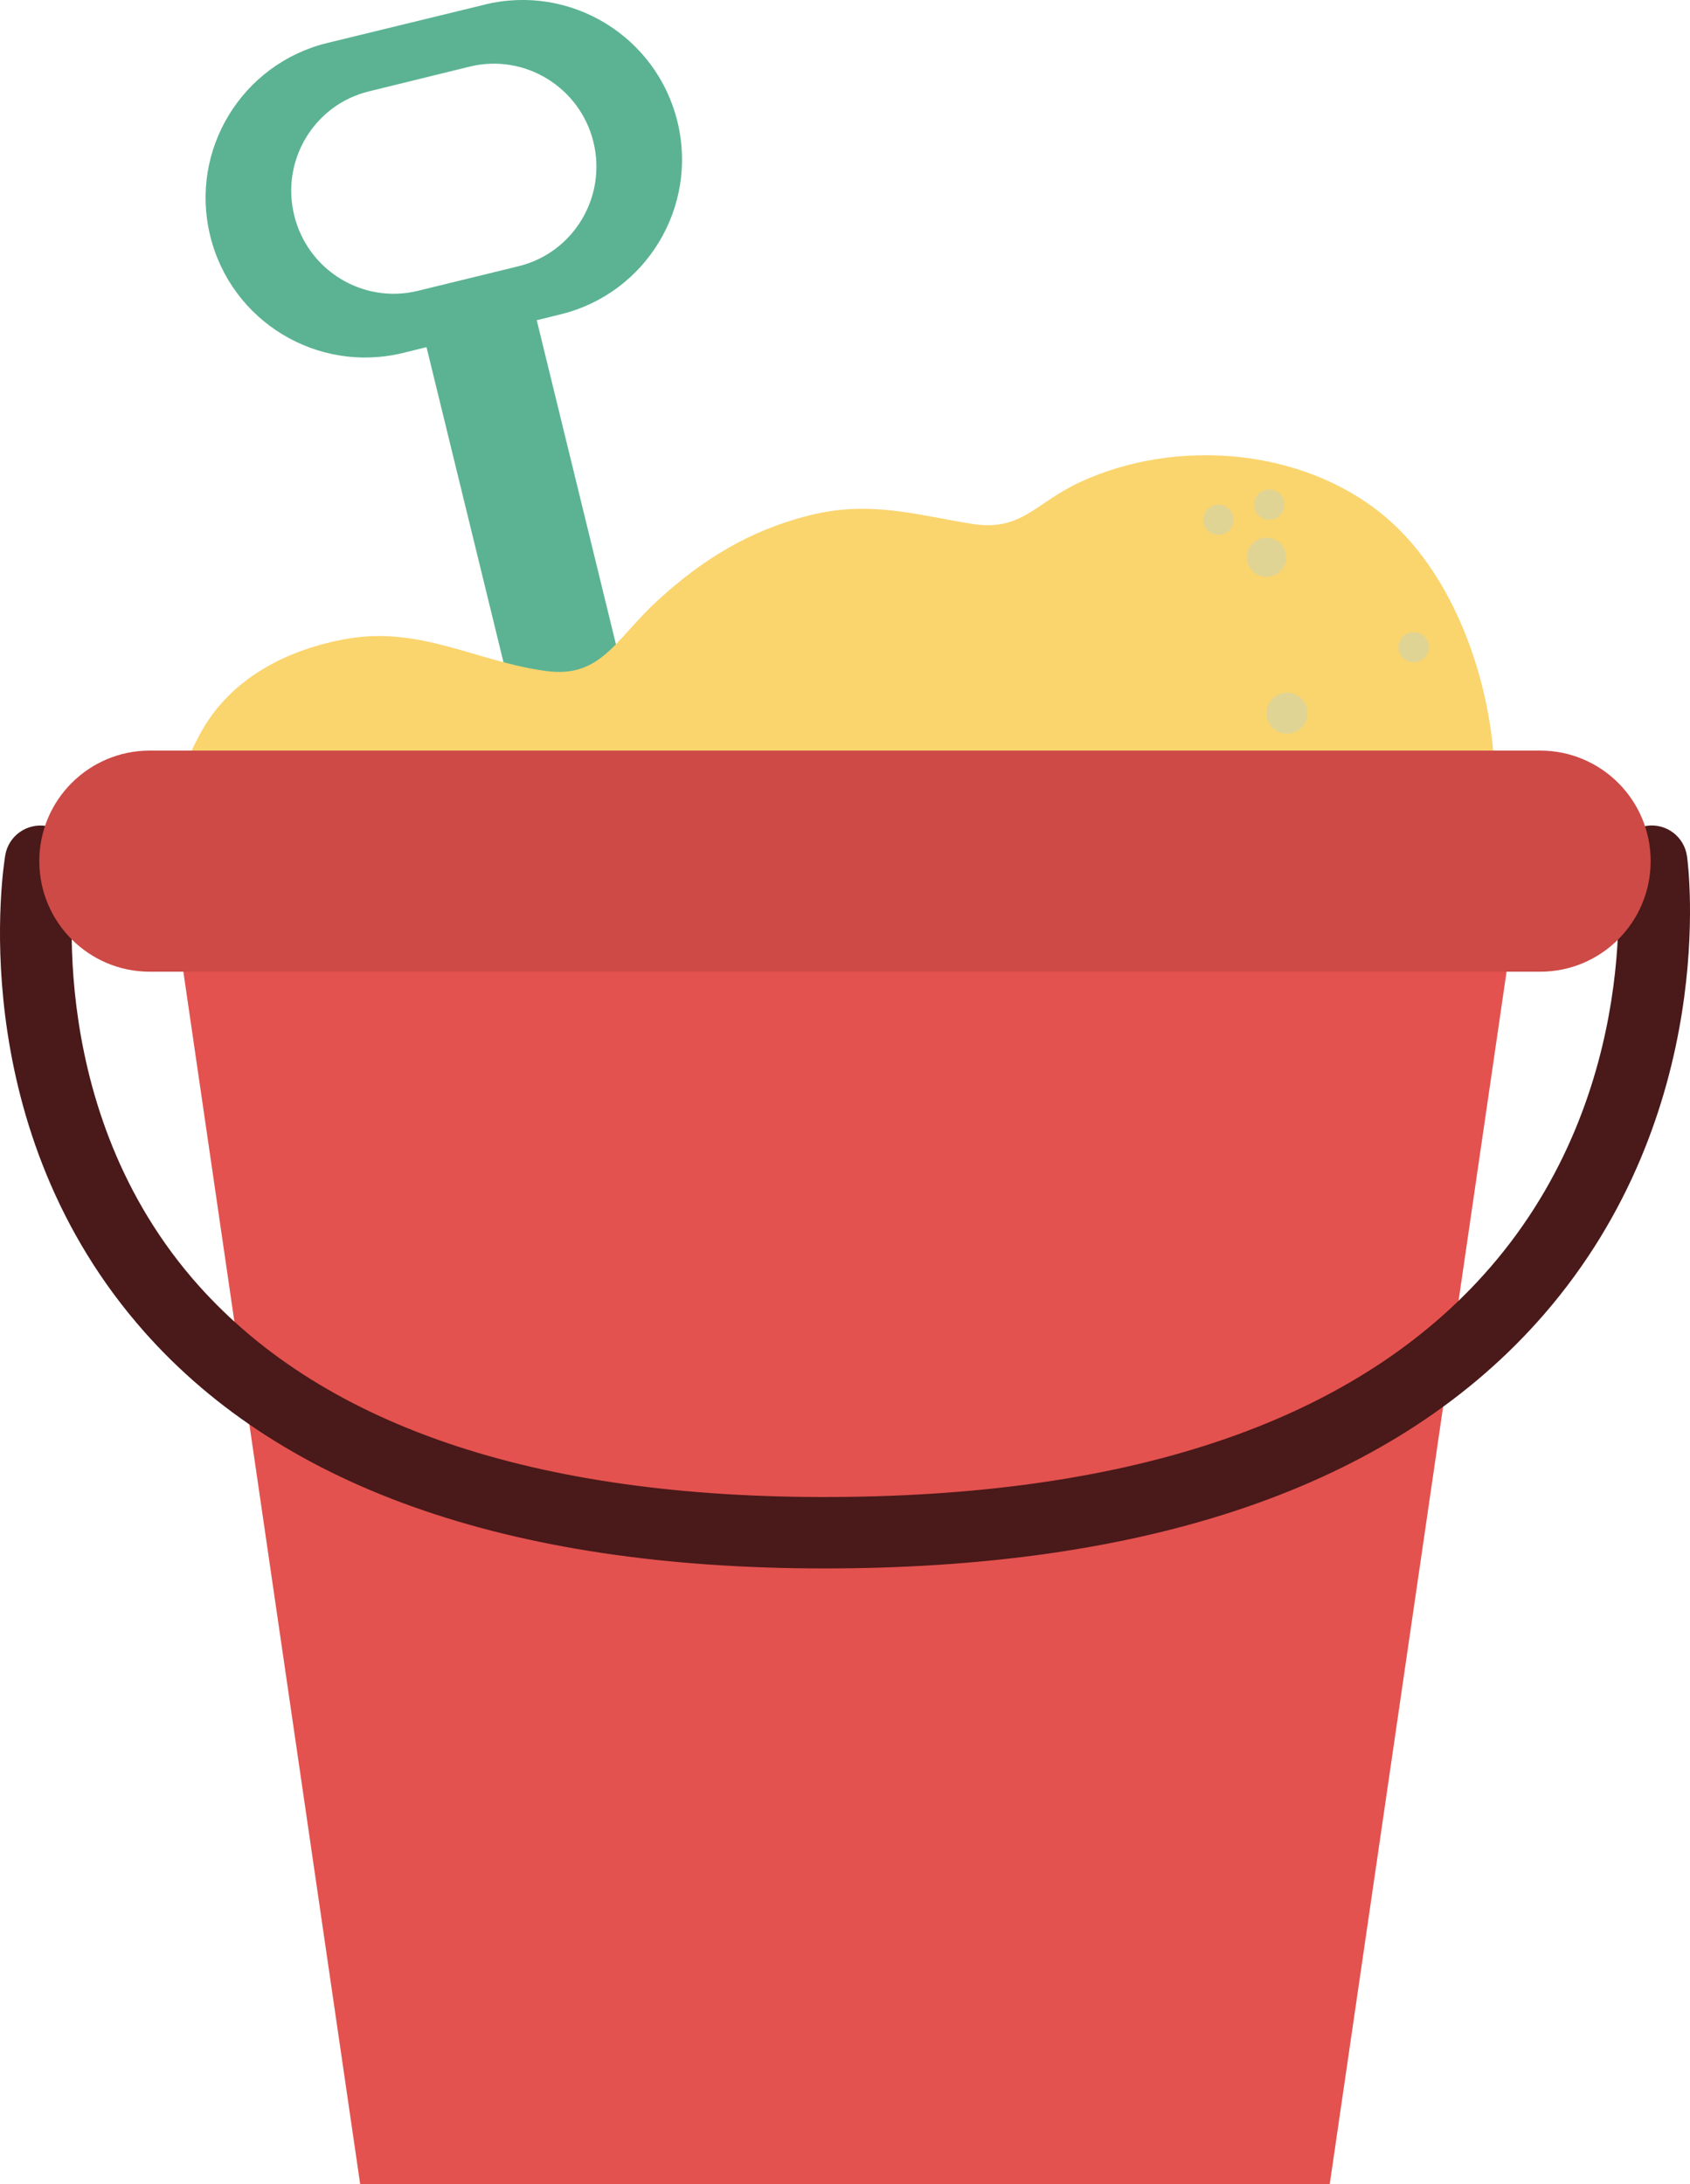 <svg xmlns="http://www.w3.org/2000/svg" width="835.89" height="1080" viewBox="0 0 835.89 1080"><g id="a"/><g id="b"><g id="c"><g id="d"><path d="M239.74 2.29l-77.93 18.98c-42.29 10.38-68.22 53.05-57.85 95.3 10.3 42.33 52.97 68.27 95.3 57.97l11.7-2.88 51.55 211c3.67 15.07 18.88 24.33 33.91 20.59 15.11-3.71 24.32-18.84 20.63-33.91l-51.57-211 11.72-2.88c42.31-10.3 68.22-53.05 57.87-95.3-10.34-42.33-53.1-68.27-95.34-57.89zm16.78 129.35-49.89 12.19c-27.12 6.59-54.46-10.09-61.11-37.35-6.69-27.24 9.89-54.73 37.01-61.31l49.85-12.25c27.12-6.59 54.48 10.15 61.15 37.35 6.65 27.26-9.93 54.73-37.01 61.37z" fill="#5bb393"/><path d="M139.36 419.38c-41.78-4.57-66.33-7.71-40.7-55.93 14.8-27.89 43.25-42.45 73.49-47.65 36.23-6.16 64.37 11.64 98.32 16.05 26.92 3.51 34.15-15.97 54.63-34.74 22.45-20.61 45.71-34.83 75.22-42.27 29.71-7.42 52.08-.41 80.03 4.14 24.96 4.14 31.46-10.24 53.89-20.59 47.26-21.88 109.98-17.05 150.6 16.88 32.13 26.91 49.32 73.59 53.42 112.96 6.57 61.25-39.45 65.02-91.69 74.14-48.28 8.42-100.93 11.99-149.89 5.89-29.5-3.65-56.56-12.4-86.56-12.4-21.08.0-41.27 3.85-62.05 4.69-42.19 1.81-82.52-7.65-124.24-9.4-30.48-1.33-55.34-8.6-84.48-11.76z" fill="#fad46d"/><path d="M657.71 1080H178.14L79.37 402.91H756.48L657.71 1080z" fill="#e3524f"/><path d="M407.87 775.58c-157.35.0-271.86-40.78-340.21-121.3C-18.18 553.22 1.72 428.21 2.6 422.89c1.63-9.6 10.7-15.99 20.31-14.44 9.6 1.61 16.09 10.73 14.48 20.31-.2 1.12-17.9 114.71 57.42 203.02 62.13 72.73 169.36 109.31 317.7 108.47 150.56-.77 259.71-38.88 324.32-113.25 76.63-88.15 62.78-197.68 62.64-198.8-1.33-9.67 5.46-18.49 15.11-19.84 9.71-1.33 18.53 5.46 19.84 15.15.73 5.04 16.01 126.56-70.96 226.7-71.55 82.27-189.59 124.52-350.77 125.36h-4.81z" fill="#4a1919"/><path d="M816.43 425.83c0 30.2-24.45 54.67-54.67 54.67H74.11c-30.2.0-54.67-24.47-54.67-54.67s24.47-54.67 54.67-54.67H761.76c30.22.0 54.67 24.47 54.67 54.67z" fill="#cd4a46"/><path d="M610.12 257.02c0 4.14-3.36 7.5-7.5 7.5s-7.48-3.36-7.48-7.5 3.36-7.5 7.48-7.5 7.5 3.36 7.5 7.5z" fill="#e0d495"/><path d="M635.28 249.52c0 4.14-3.41 7.5-7.54 7.5s-7.46-3.36-7.46-7.5 3.34-7.5 7.46-7.5 7.54 3.36 7.54 7.5z" fill="#e0d495"/><path d="M706.65 320.08c0 4.06-3.32 7.42-7.46 7.42s-7.52-3.36-7.52-7.42 3.32-7.5 7.52-7.5 7.46 3.3 7.46 7.5z" fill="#e0d495"/><path d="M646.7 352.67c0 5.61-4.49 10.09-10.15 10.09s-10.13-4.49-10.13-10.09 4.57-10.15 10.13-10.15 10.15 4.55 10.15 10.15z" fill="#e0d495"/><path d="M636.16 275.59c0 5.32-4.38 9.67-9.75 9.67s-9.66-4.34-9.66-9.67 4.34-9.75 9.66-9.75 9.75 4.34 9.75 9.75z" fill="#e0d495"/></g></g></g></svg>